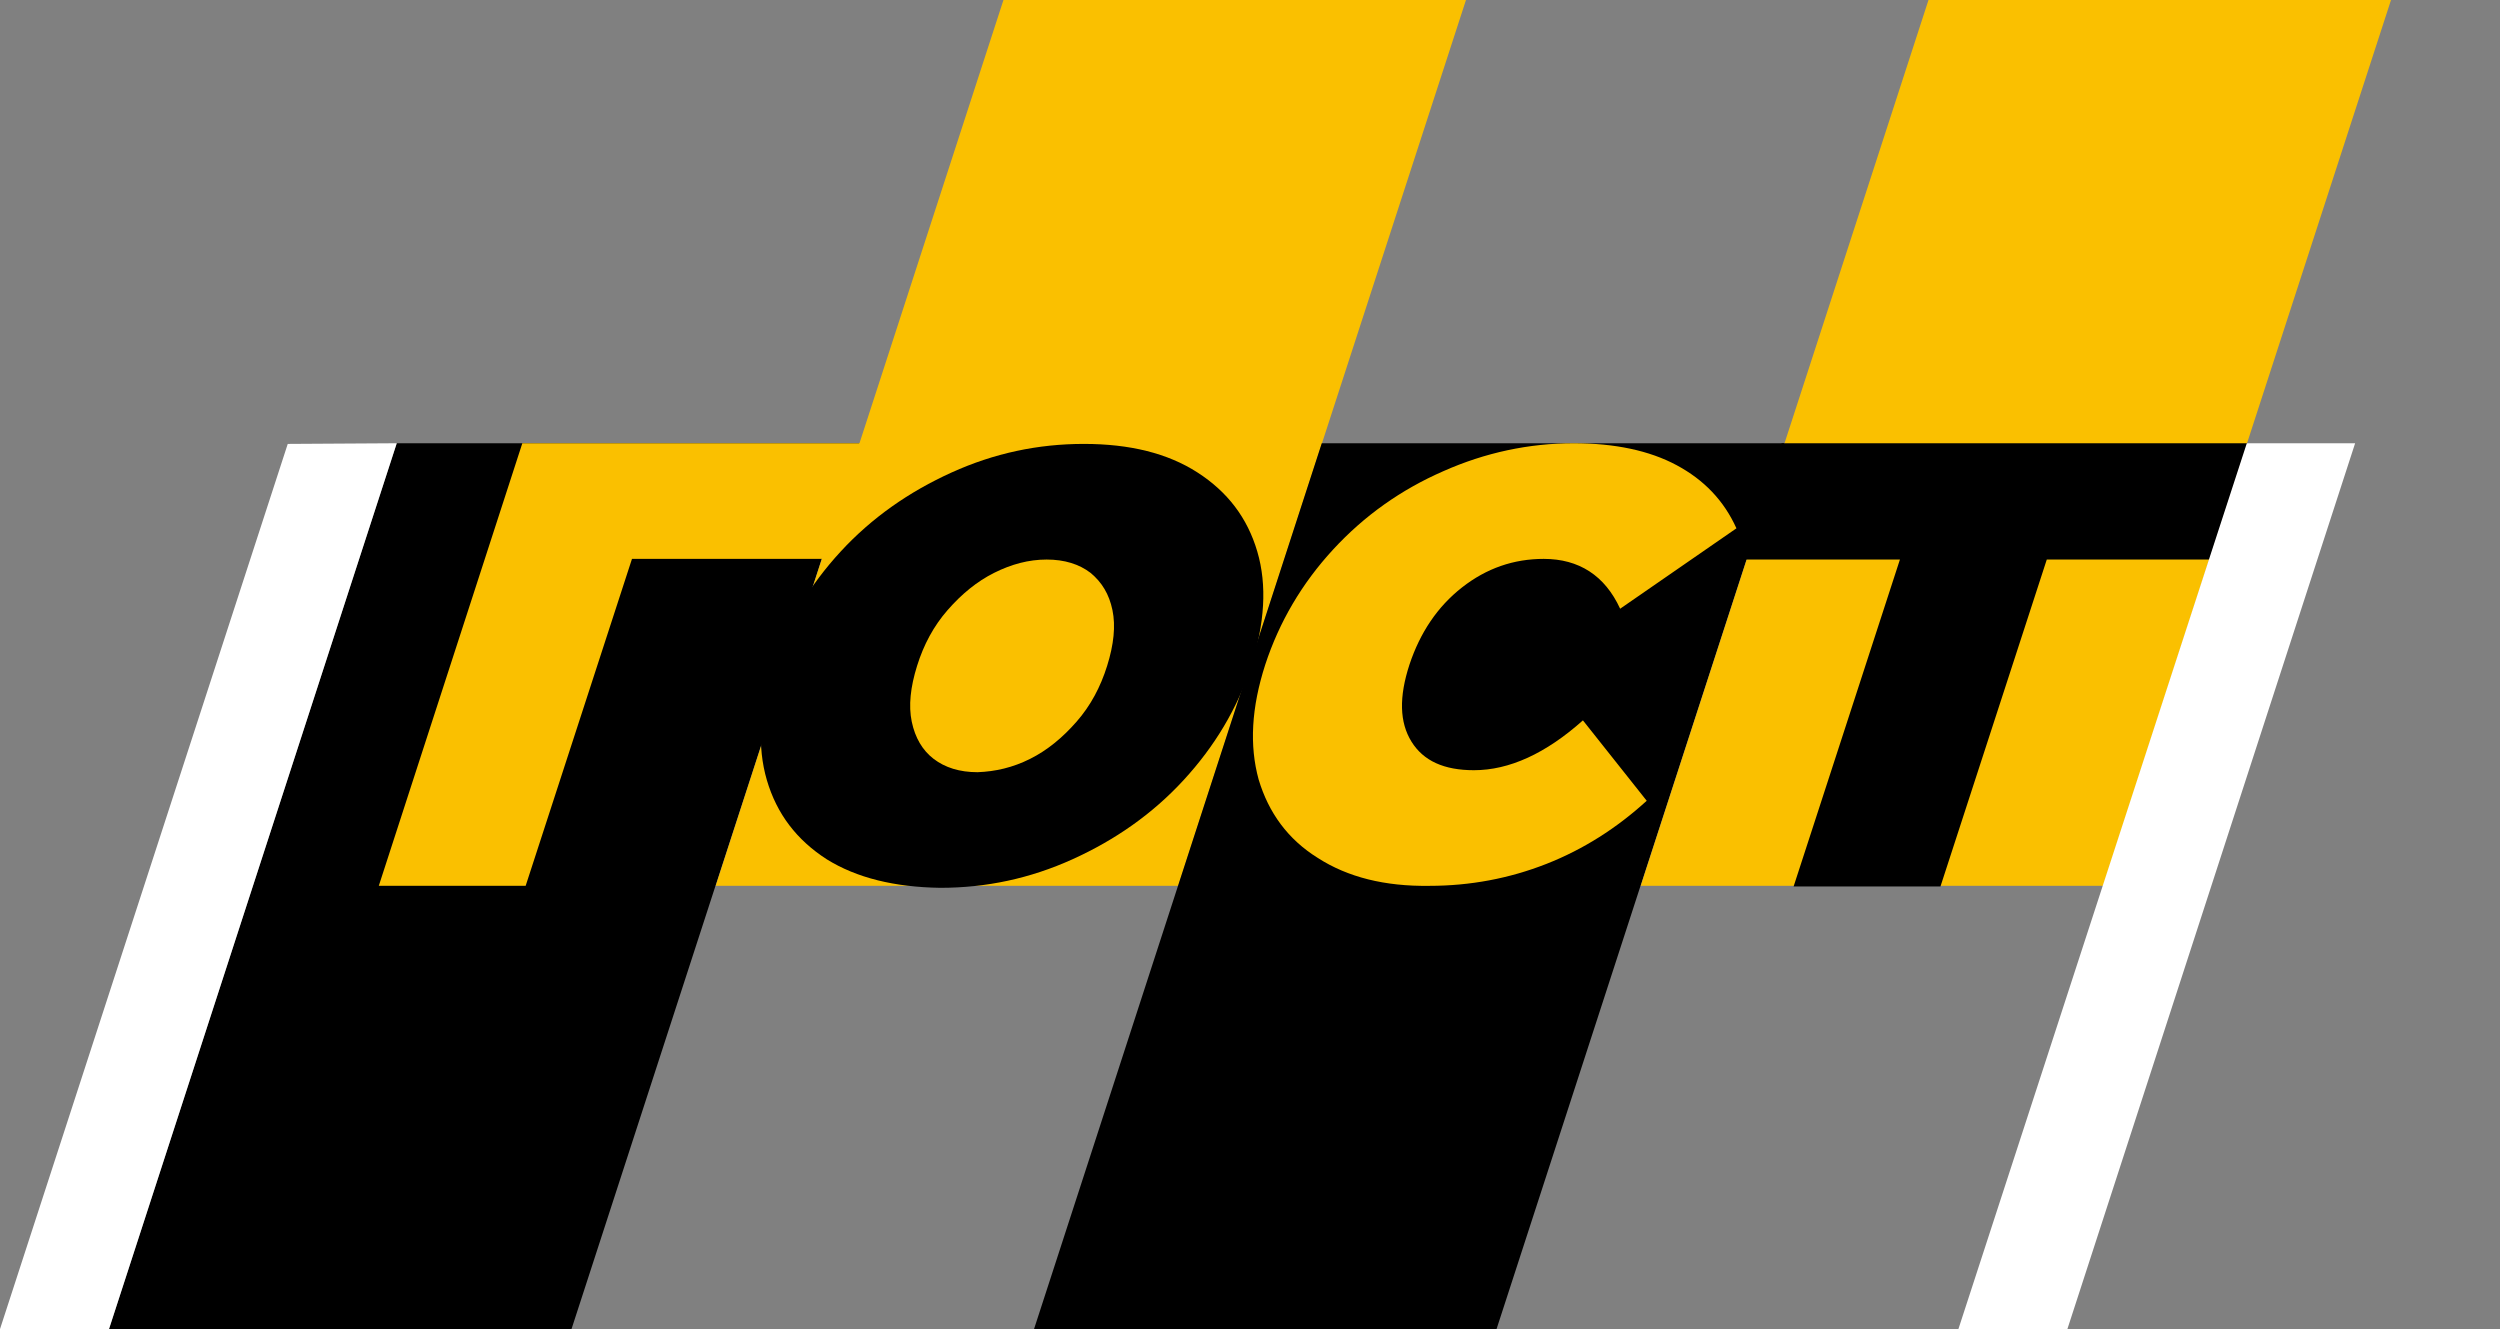 <?xml version="1.0" encoding="utf-8"?>
<!-- Generator: Adobe Illustrator 26.1.0, SVG Export Plug-In . SVG Version: 6.00 Build 0)  -->
<svg version="1.1" id="Layer_1" xmlns="http://www.w3.org/2000/svg" xmlns:xlink="http://www.w3.org/1999/xlink" x="0px" y="0px"
	 viewBox="0 0 376.2 200" style="enable-background:new 0 0 376.2 200;" xml:space="preserve">
<rect x="0" y="0" width="376.2" height="200" fill="#808080" stroke="none"/>
<style type="text/css">
	.st0{fill-rule:evenodd;clip-rule:evenodd;}
	.st1{fill-rule:evenodd;clip-rule:evenodd;fill:#FAC000;}
	.st2{fill:#FAC000;}
	.st3{fill:#FFFFFF;}
</style>
<g>
	<polygon class="st0" points="16.4,200 86,200 129.3,66.7 59.7,66.7 	"/>
	<polygon class="st1" points="107.7,133.3 177.3,133.3 220.6,0 151,0 	"/>
	<polygon class="st0" points="155.6,200 225.2,200 268.5,66.7 198.9,66.7 	"/>
	<polygon class="st1" points="246.9,133.3 316.5,133.3 359.8,0 290.2,0 	"/>
	<path class="st2" d="M124.1,84.1h-29l-16,49.2H57l21.6-66.6h51.1L124.1,84.1z"/>
	<path d="M124.4,129.3c-4.5-2.9-7.5-6.8-9-11.9s-1.1-10.8,0.9-17.2c2.1-6.4,5.5-12.1,10.2-17.2c4.7-5.1,10.3-9,16.7-11.9
		c6.4-2.9,13-4.3,19.9-4.3s12.6,1.4,17.1,4.3s7.5,6.8,9,11.9s1.1,10.8-0.9,17.2c-2.1,6.4-5.5,12.1-10.2,17.2s-10.3,9-16.7,11.9
		s-13,4.3-19.9,4.3C134.6,133.5,128.9,132.1,124.4,129.3z M155,114.2c2.6-1.3,4.9-3.2,7-5.6s3.6-5.2,4.6-8.4c1-3.2,1.3-6,0.8-8.4
		s-1.6-4.2-3.3-5.6c-1.7-1.3-3.9-2-6.6-2s-5.3,0.7-7.9,2c-2.6,1.3-4.9,3.2-7,5.6s-3.6,5.2-4.6,8.4c-1,3.2-1.3,6-0.8,8.4
		s1.6,4.3,3.3,5.6c1.7,1.3,3.9,2,6.6,2C149.8,116.1,152.4,115.5,155,114.2z"/>
	<path class="st2" d="M198.3,129.1c-4.5-2.8-7.4-6.8-8.9-11.8c-1.4-5.1-1.1-10.8,1-17.3c2.1-6.4,5.5-12.2,10.2-17.3
		c4.7-5.1,10.2-9,16.6-11.8c6.3-2.8,12.9-4.2,19.6-4.2c6.2,0,11.4,1.1,15.5,3.3c4.1,2.2,7.1,5.3,9,9.5l-17.5,12.1
		c-2.3-5-6.2-7.5-11.5-7.5c-4.5,0-8.6,1.4-12.3,4.3s-6.3,6.8-7.9,11.6c-1.6,4.9-1.5,8.7,0.3,11.6s4.9,4.3,9.4,4.3
		c5.3,0,10.8-2.5,16.4-7.5l9.6,12.1c-4.5,4.1-9.5,7.3-15.1,9.5s-11.5,3.3-17.6,3.3C208.4,133.4,202.8,132,198.3,129.1z"/>
	<path d="M332.5,84.2H308l-16,49.2h-22.1l16-49.2h-23.5l5.7-17.5h70.1L332.5,84.2z"/>
</g>
<polygon class="st3" points="16.4,200 0,200 43.3,66.8 59.7,66.7 "/>
<polygon class="st3" points="311.1,200 294.7,200 338.1,66.7 354.4,66.7 "/>
</svg>
